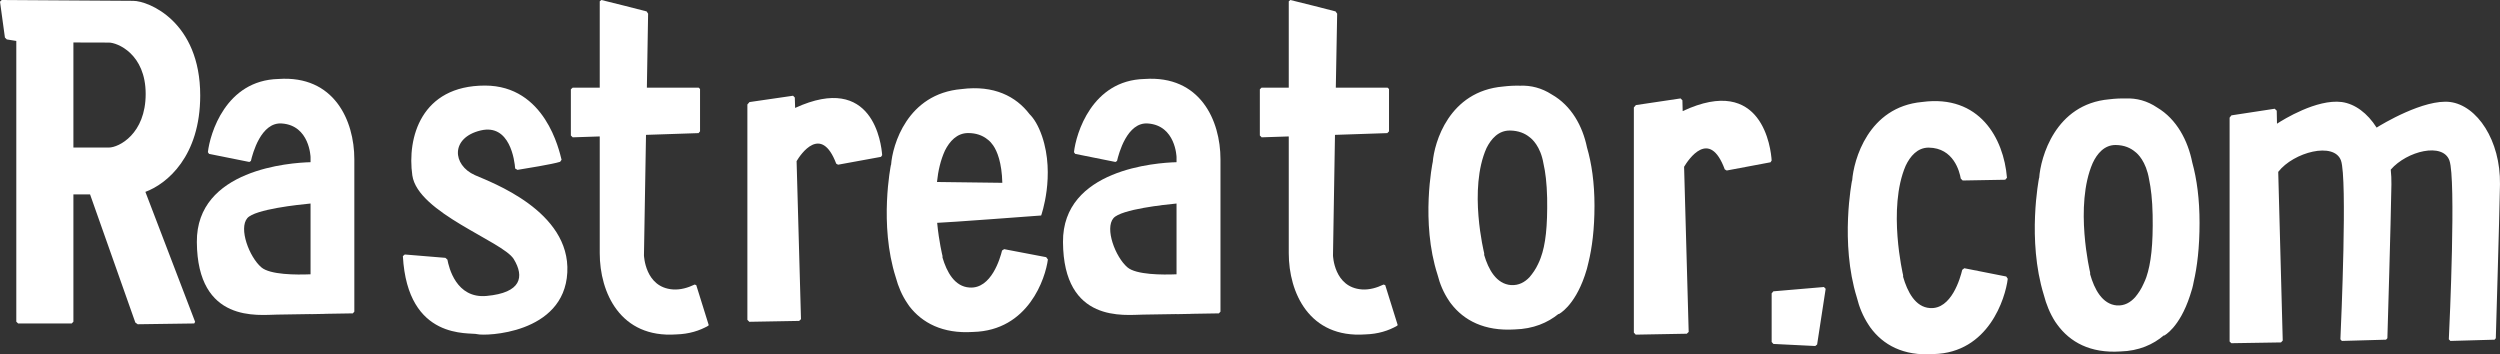 <?xml version="1.0" encoding="UTF-8"?>
<svg width="127px" height="18px" viewBox="0 0 127 18" version="1.1" xmlns="http://www.w3.org/2000/svg" xmlns:xlink="http://www.w3.org/1999/xlink">
    <rect x="0" y="0" width="127" height="18" fill="#333333" stroke="none"/>
    <!-- Generator: Sketch 50.2 (55047) - http://www.bohemiancoding.com/sketch -->
    <title>Group 6</title>
    <desc>Created with Sketch.</desc>
    <defs></defs>
    <g id="Copys" stroke="none" stroke-width="1" fill="none" fill-rule="evenodd">
        <g id="00-E-Home-1920-Copy" transform="translate(-1095, -439)" fill="#FFFFFF">
            <g id="Group-6" transform="translate(1095, 439)">
                <path d="M15.776,13.934 C15.061,13.964 13.715,13.964 13.272,13.577 C12.665,13.055 12.115,11.608 12.564,11.081 C12.952,10.629 15.181,10.395 15.776,10.339 L15.776,13.934 Z M14.148,4.012 C11.464,4.075 10.664,6.797 10.561,7.731 L10.619,7.817 L12.667,8.228 L12.746,8.177 C12.83,7.817 13.253,6.19 14.32,6.273 C15.731,6.374 15.776,7.979 15.776,7.979 L15.776,8.24 C14.762,8.264 9.968,8.593 10,12.299 C10.028,16.439 13.143,15.991 14.075,15.982 C14.584,15.977 15.258,15.964 15.776,15.955 L15.776,15.959 L16.448,15.946 C16.521,15.941 16.564,15.941 16.564,15.941 L17.923,15.919 L18,15.833 L18,8.089 C18,6.116 16.969,3.814 14.148,4.012 Z" id="Fill-2"></path>
                <path d="M59.768,13.934 C59.059,13.964 57.714,13.964 57.269,13.577 C56.662,13.055 56.112,11.608 56.565,11.081 C56.956,10.629 59.177,10.395 59.768,10.339 L59.768,13.934 Z M58.143,4.012 C55.464,4.075 54.659,6.797 54.558,7.731 L54.62,7.817 L56.666,8.228 L56.745,8.177 C56.829,7.817 57.252,6.19 58.315,6.273 C59.727,6.374 59.768,7.979 59.768,7.979 L59.768,8.24 C58.763,8.264 53.97,8.593 54,12.299 C54.026,16.439 57.14,15.991 58.074,15.982 C58.583,15.977 59.257,15.964 59.768,15.955 L59.768,15.959 L60.452,15.946 C60.519,15.941 60.56,15.941 60.56,15.941 L61.918,15.919 L62,15.833 L62,8.089 C62,6.116 60.968,3.814 58.143,4.012 Z" id="Fill-3"></path>
                <path d="M35.987,16.544 C35.541,16.801 35.001,16.97 34.356,16.988 C31.507,17.188 30.467,14.858 30.467,12.865 L30.467,6.931 L29.089,6.976 C29.084,6.972 29.084,6.965 29.084,6.965 L29,6.885 L29,4.537 L29.089,4.455 L30.467,4.455 L30.467,0.066 L30.551,0 C31.284,0.18 32.222,0.416 32.85,0.58 L32.85,0.585 L32.924,0.694 L32.861,4.455 L35.495,4.455 L35.562,4.523 L35.562,6.674 L35.493,6.753 L35.493,6.762 L32.817,6.851 L32.713,12.974 C32.716,12.974 32.761,14.601 34.182,14.703 C34.57,14.731 34.943,14.619 35.289,14.455 L35.37,14.485 L36,16.503 L35.987,16.544" id="Fill-4"></path>
                <path d="M70.983,16.544 C70.539,16.801 70.001,16.97 69.353,16.988 C66.504,17.188 65.469,14.858 65.469,12.865 L65.469,6.931 L64.084,6.976 C64.084,6.972 64.084,6.965 64.084,6.965 L64,6.885 L64,4.537 L64.084,4.455 L65.469,4.455 L65.469,0.066 L65.549,0 C66.281,0.18 67.224,0.416 67.848,0.58 L67.848,0.585 L67.928,0.694 L67.859,4.455 L70.491,4.455 L70.562,4.523 L70.562,6.674 L70.482,6.753 L70.482,6.762 L67.817,6.851 L67.716,12.974 C67.716,12.974 67.759,14.601 69.184,14.703 C69.564,14.731 69.941,14.619 70.285,14.455 L70.37,14.485 L71,16.503 L70.983,16.544" id="Fill-5"></path>
                <g id="Group-4">
                    <path d="M48.004,7.647 C48.238,7.183 48.609,6.759 49.182,6.759 C49.59,6.759 49.892,6.878 50.131,7.053 L50.12,7.057 C50.12,7.057 50.14,7.066 50.167,7.082 C50.288,7.172 50.377,7.279 50.452,7.385 C50.661,7.688 50.891,8.262 50.918,9.287 C50.918,9.287 48.368,9.256 47.599,9.245 C47.656,8.681 47.781,8.134 48.004,7.647 Z M53.225,13.172 L53.148,13.067 L53.148,13.065 L51.011,12.657 L50.905,12.726 C50.811,13.107 50.363,14.689 49.248,14.606 C48.493,14.559 48.093,13.812 47.879,13.083 L47.879,13.002 C47.879,13.002 47.701,12.293 47.608,11.32 C47.995,11.315 52.891,10.947 52.891,10.947 C52.891,10.947 53.616,8.915 52.936,6.92 C52.745,6.369 52.522,6.016 52.301,5.799 C51.617,4.899 50.495,4.314 48.848,4.525 C46.079,4.76 45.338,7.38 45.267,8.372 L45.258,8.381 C45.258,8.381 44.644,11.4 45.506,14.092 C45.631,14.559 45.822,15.01 46.093,15.407 C46.129,15.461 46.164,15.508 46.195,15.557 C46.839,16.394 47.879,16.964 49.426,16.863 C52.251,16.798 53.114,14.124 53.234,13.172 L53.225,13.172 Z M42.48,8.314 C41.716,6.29 40.667,7.845 40.467,8.186 L40.69,16.214 L40.601,16.297 L40.601,16.302 L38.06,16.347 L38.06,16.342 L37.967,16.248 L37.967,5.305 L37.971,5.303 L38.069,5.191 L38.069,5.186 L40.29,4.863 L40.29,4.866 L40.374,4.953 L40.376,4.953 L40.392,5.483 C44.355,3.663 44.774,7.315 44.814,7.881 L44.755,7.968 L42.574,8.367 L42.48,8.314 Z M5.533,7.495 L3.729,7.495 L3.729,2.158 C4.643,2.163 5.387,2.163 5.533,2.163 C5.956,2.163 7.4,2.735 7.4,4.774 C7.4,6.806 6.033,7.495 5.533,7.495 Z M6.768,0.043 C6.054,0.043 0.846,0.004 0.086,0 L0.007,0.079 C0.007,0.079 0.002,0.079 0,0.083 L0.25,1.909 L0.346,2.003 L0.828,2.08 L0.828,16.342 L0.921,16.432 L3.644,16.432 L3.729,16.342 L3.729,9.875 L4.575,9.875 L6.875,16.385 L6.996,16.472 L9.867,16.432 L9.912,16.349 L7.385,9.747 C8.49,9.339 10.171,7.937 10.171,4.852 C10.171,1.09 7.537,0.043 6.768,0.043 Z M28.819,13.843 C28.655,16.977 24.636,17.078 24.253,16.977 C23.869,16.867 20.704,17.336 20.466,13.011 L20.559,12.932 L20.561,12.928 L22.624,13.098 L22.729,13.19 C22.8,13.576 23.17,15.176 24.717,15.034 C26.481,14.873 26.649,14.063 26.098,13.161 C25.546,12.262 21.223,10.815 20.946,8.91 C20.673,6.999 21.391,4.347 24.636,4.347 C27.702,4.347 28.41,7.656 28.528,8.118 L28.526,8.118 L28.455,8.219 C28.084,8.34 26.688,8.565 26.285,8.63 L26.189,8.569 L26.171,8.569 C26.142,8.157 25.905,6.272 24.417,6.627 C22.884,6.995 22.97,8.381 24.126,8.897 C24.936,9.256 28.985,10.716 28.819,13.843 Z M78.268,13.098 C78.227,13.204 78.188,13.314 78.129,13.424 C78.013,13.673 77.863,13.888 77.699,14.081 C77.458,14.335 77.155,14.505 76.764,14.483 C76.009,14.426 75.611,13.682 75.397,12.955 L75.397,12.865 C75.397,12.865 74.582,9.599 75.517,7.517 C75.752,7.053 76.12,6.627 76.703,6.631 C77.146,6.636 77.472,6.777 77.71,6.974 C77.813,7.048 78.259,7.421 78.409,8.314 C78.507,8.735 78.577,9.301 78.595,10.054 C78.618,11.508 78.516,12.428 78.268,13.098 Z M78.827,4.798 C78.32,4.469 77.765,4.33 77.219,4.354 C76.951,4.347 76.662,4.359 76.366,4.395 C73.597,4.63 72.86,7.255 72.783,8.24 L72.778,8.253 C72.778,8.253 72.157,11.272 73.029,13.962 C73.145,14.426 73.336,14.877 73.611,15.281 C73.64,15.333 73.681,15.382 73.716,15.429 C74.362,16.27 75.397,16.831 76.948,16.735 C77.895,16.71 78.623,16.394 79.173,15.947 C79.178,15.956 79.187,15.956 79.187,15.956 C79.187,15.956 79.965,15.58 80.506,14.003 C80.591,13.76 80.652,13.534 80.693,13.338 C80.875,12.594 81,11.649 81,10.447 C81,9.287 80.857,8.305 80.618,7.486 C80.399,6.418 79.835,5.368 78.827,4.798 Z" id="Fill-1"></path>
                    <path d="M87.618,8.605 C86.84,6.489 85.766,8.115 85.552,8.472 L85.785,16.862 L85.694,16.948 L85.694,16.953 L83.091,17 L83.091,16.995 L83,16.897 L83,5.459 L83.1,5.342 L83.105,5.338 L85.375,5 L85.375,5.002 L85.466,5.094 L85.48,5.645 C89.537,3.746 89.965,7.562 90,8.153 L89.942,8.244 L87.718,8.662 L87.618,8.605" id="Fill-6"></path>
                    <path d="M92.744,14.671 L92.31,17.5 L92.215,17.577 L90.088,17.472 L90,17.372 L90,14.902 L90.088,14.799 L92.66,14.58 L92.66,14.585 L92.744,14.671 Z M101.994,14.161 C101.875,15.148 101.023,17.922 98.223,17.987 C96.678,18.096 95.651,17.51 95.011,16.632 C94.975,16.585 94.944,16.536 94.91,16.48 C94.641,16.068 94.447,15.6 94.327,15.111 C93.462,12.319 94.081,9.183 94.081,9.183 L94.09,9.173 C94.164,8.144 94.896,5.429 97.649,5.18 C100.551,4.791 101.791,7.019 101.954,9.031 L101.866,9.131 L99.704,9.169 L99.607,9.073 C99.546,8.722 99.25,7.513 97.974,7.499 C97.405,7.499 97.035,7.939 96.807,8.421 C95.876,10.587 96.678,13.979 96.678,13.979 L96.678,14.063 C96.895,14.82 97.297,15.6 98.038,15.649 C99.135,15.731 99.585,14.117 99.682,13.707 L99.788,13.626 L101.918,14.047 L101.994,14.161 Z M109.034,14.08 C108.993,14.189 108.95,14.303 108.892,14.417 C108.779,14.676 108.632,14.899 108.465,15.099 C108.225,15.363 107.927,15.54 107.539,15.516 C106.793,15.458 106.391,14.685 106.179,13.931 L106.179,13.844 C106.179,13.844 105.368,10.447 106.308,8.286 C106.531,7.804 106.902,7.362 107.476,7.366 C107.918,7.371 108.239,7.518 108.478,7.723 C108.58,7.799 109.02,8.186 109.174,9.113 C109.266,9.551 109.339,10.137 109.354,10.92 C109.382,12.429 109.271,13.383 109.034,14.08 Z M111.367,8.254 C111.145,7.145 110.581,6.055 109.585,5.464 C109.081,5.122 108.53,4.977 107.984,5.003 C107.724,4.996 107.442,5.008 107.146,5.045 C104.393,5.289 103.661,8.014 103.591,9.036 L103.582,9.05 C103.582,9.05 102.963,12.184 103.824,14.976 C103.948,15.458 104.138,15.926 104.406,16.345 C104.442,16.399 104.476,16.45 104.512,16.494 C105.152,17.372 106.179,17.954 107.715,17.854 C108.654,17.829 109.382,17.5 109.924,17.037 C109.937,17.046 109.942,17.046 109.942,17.046 C109.942,17.046 110.719,16.655 111.252,15.018 C111.34,14.767 111.403,14.531 111.437,14.329 C111.617,13.556 111.737,12.575 111.737,11.323 C111.737,10.123 111.602,9.103 111.367,8.254 Z M126.999,9.364 C126.959,11.444 126.805,16.527 126.787,17.181 L126.726,17.256 L124.481,17.319 L124.4,17.237 C124.445,16.371 124.768,9.089 124.432,8.158 C124.106,7.222 122.275,7.667 121.45,8.617 C121.478,8.859 121.484,9.103 121.484,9.364 C121.45,11.451 121.297,16.546 121.279,17.181 L121.211,17.256 L118.966,17.319 L118.892,17.237 C118.932,16.364 119.249,9.089 118.923,8.158 C118.578,7.189 116.518,7.723 115.734,8.731 L115.963,17.3 L115.875,17.395 L113.352,17.435 L113.264,17.349 L113.264,5.974 L113.356,5.862 L113.356,5.86 L115.556,5.524 L115.646,5.613 C115.646,5.613 115.651,5.613 115.658,5.615 L115.671,6.284 C116.003,6.067 117.693,5.024 118.957,5.182 C119.637,5.275 120.267,5.75 120.732,6.482 C120.983,6.323 123.144,5.015 124.472,5.182 C125.839,5.364 127.031,7.131 126.999,9.364 Z" id="Fill-7"></path>
                </g>
            </g>
        </g>
    </g>
</svg>